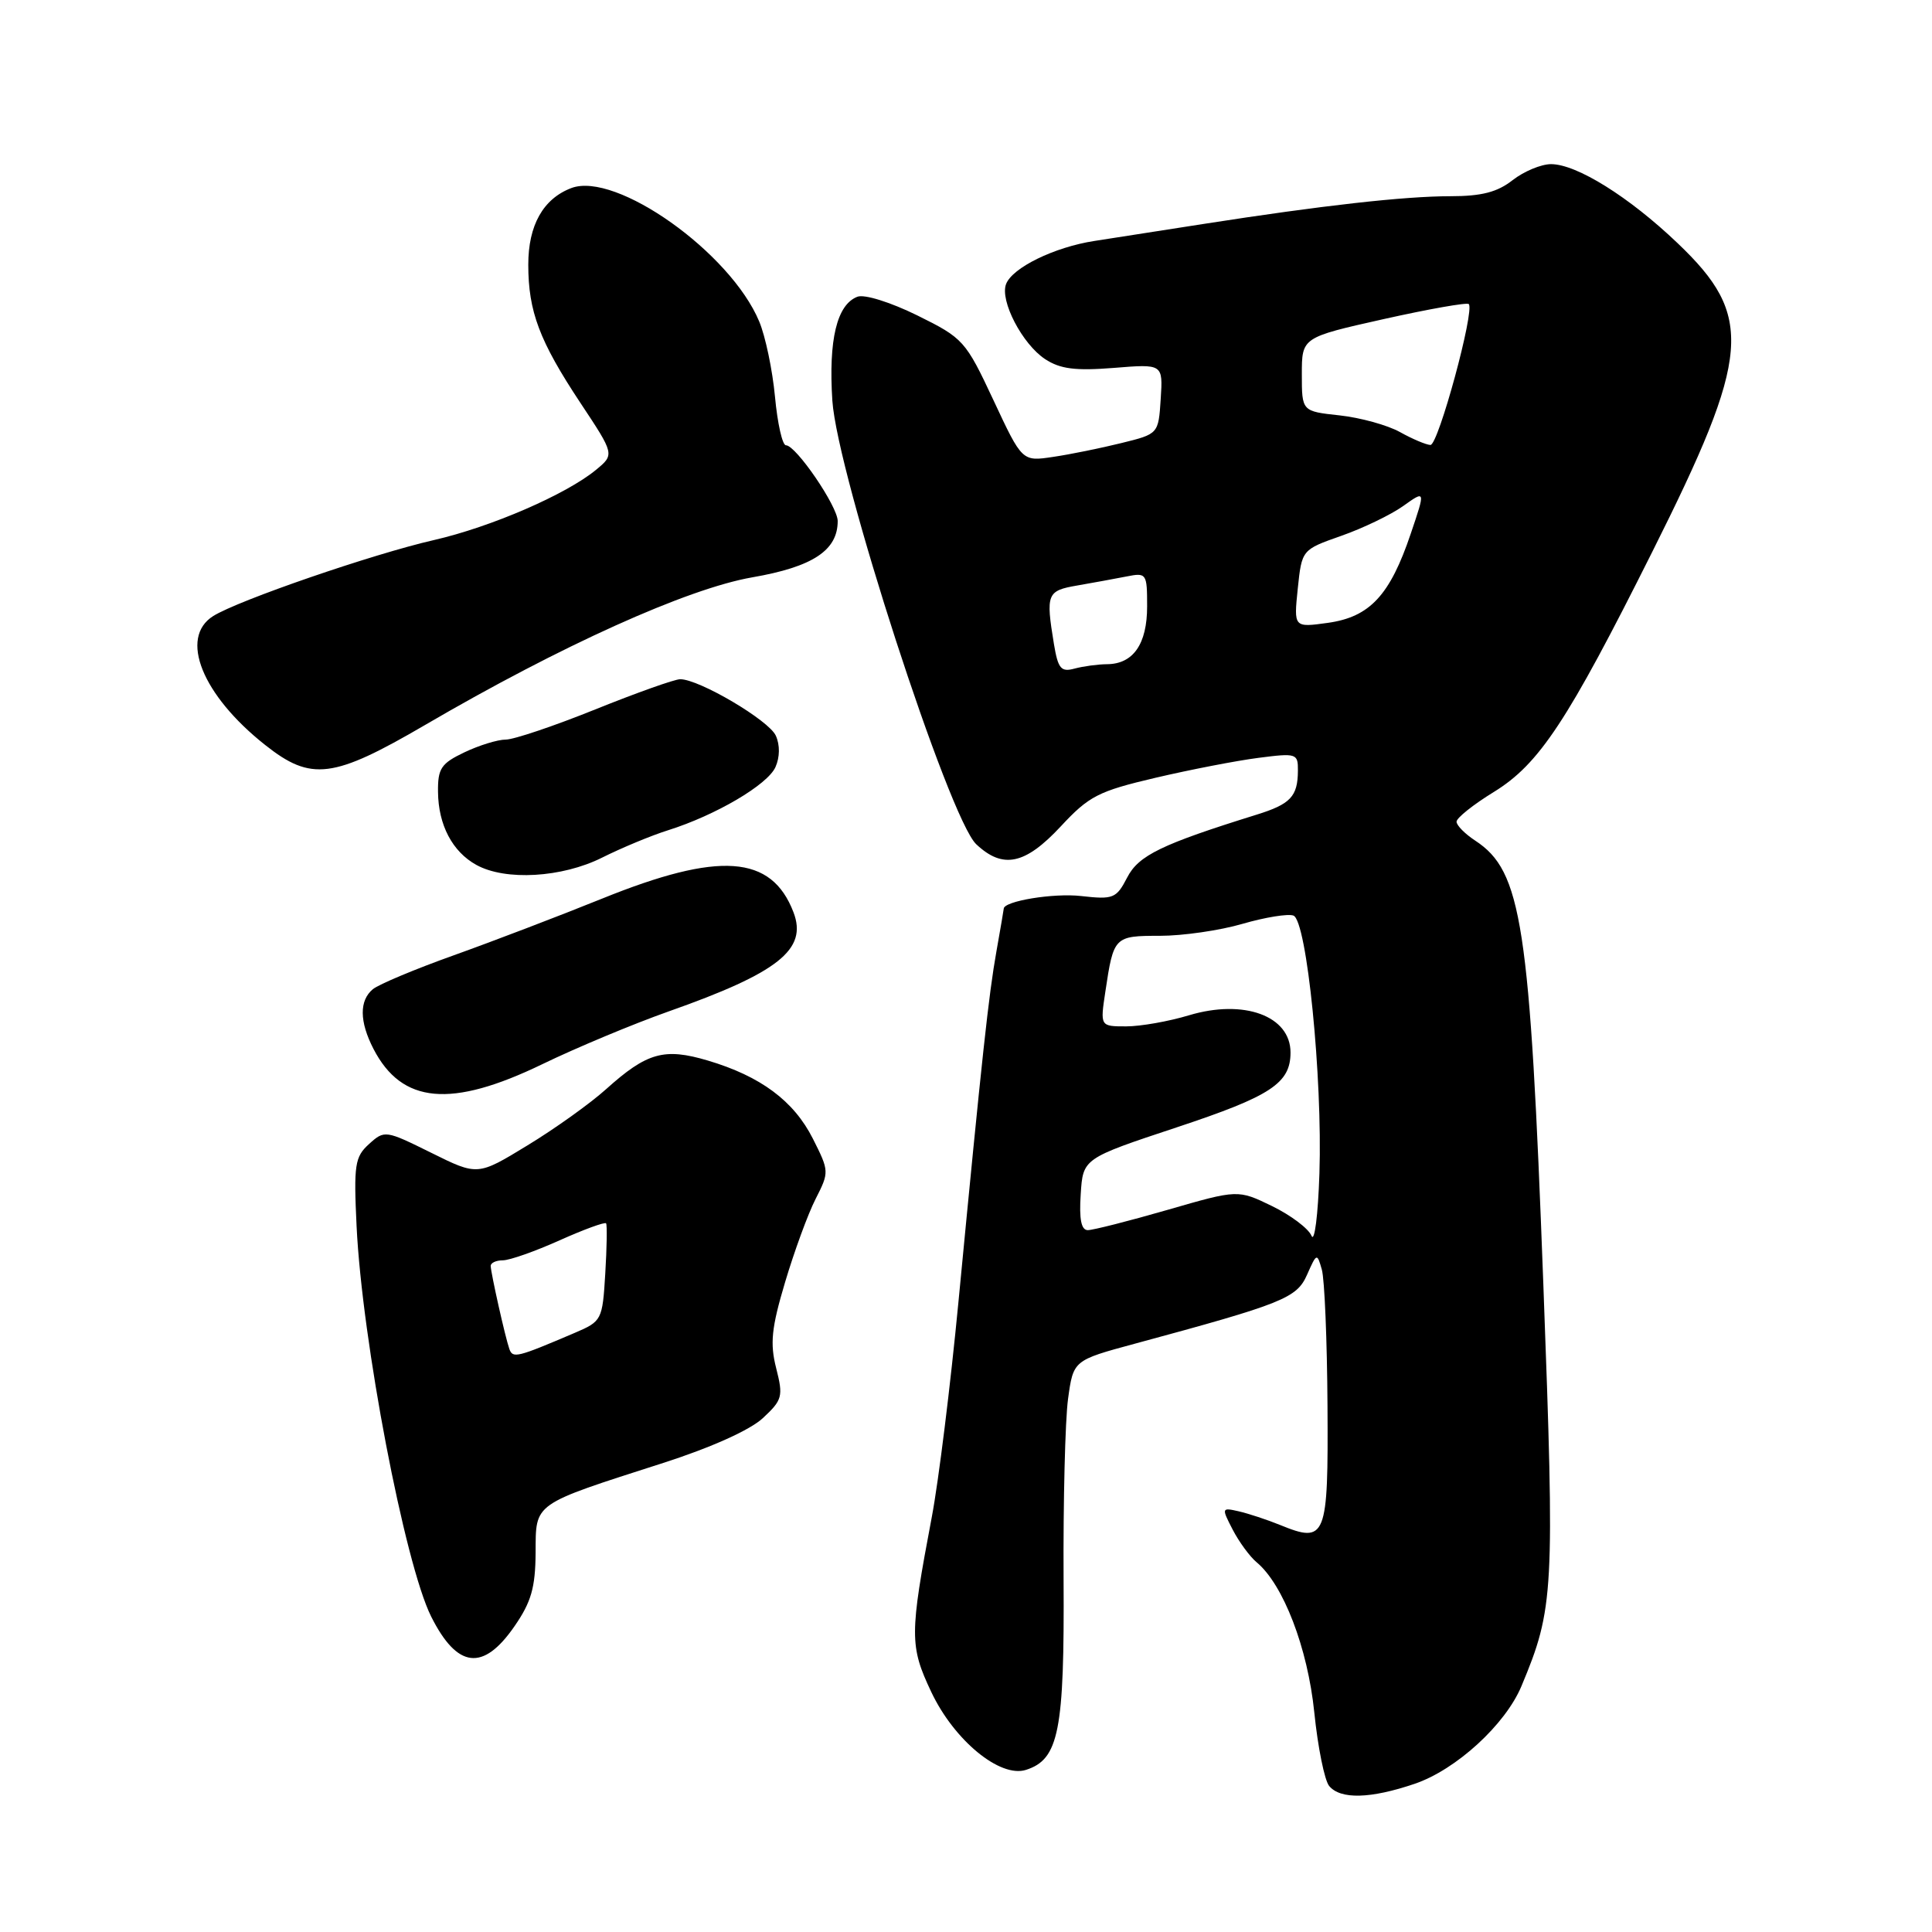 <?xml version="1.0" encoding="UTF-8" standalone="no"?>
<!DOCTYPE svg PUBLIC "-//W3C//DTD SVG 1.1//EN" "http://www.w3.org/Graphics/SVG/1.1/DTD/svg11.dtd" >
<svg xmlns="http://www.w3.org/2000/svg" xmlns:xlink="http://www.w3.org/1999/xlink" version="1.1" viewBox="0 0 256 256">
 <g >
 <path fill="currentColor"
d=" M 187.46 236.36 C 192.95 234.49 199.47 228.52 201.60 223.42 C 205.91 213.11 206.02 211.02 204.50 170.16 C 202.72 122.37 201.65 115.44 195.48 111.39 C 194.12 110.50 193.00 109.37 193.00 108.88 C 193.00 108.38 195.22 106.61 197.94 104.94 C 203.96 101.24 207.70 95.57 218.93 73.13 C 232.03 46.98 232.45 41.90 222.29 32.22 C 215.86 26.08 208.91 21.75 205.52 21.75 C 204.21 21.75 201.92 22.71 200.43 23.87 C 198.41 25.46 196.33 26.00 192.17 26.00 C 186.11 26.00 175.13 27.23 159.50 29.67 C 154.00 30.53 147.47 31.54 145.00 31.93 C 139.70 32.75 134.14 35.47 133.31 37.64 C 132.46 39.84 135.47 45.61 138.49 47.59 C 140.49 48.90 142.50 49.15 147.58 48.75 C 154.10 48.22 154.10 48.22 153.80 52.86 C 153.50 57.50 153.50 57.50 148.58 58.71 C 145.87 59.38 141.81 60.21 139.55 60.54 C 135.44 61.16 135.44 61.16 131.64 53.03 C 127.94 45.13 127.65 44.81 121.54 41.79 C 117.98 40.04 114.53 38.96 113.61 39.32 C 110.89 40.36 109.77 45.01 110.29 53.08 C 110.93 62.81 125.74 108.46 129.36 111.87 C 132.89 115.19 135.83 114.57 140.54 109.52 C 144.30 105.47 145.53 104.84 153.11 103.06 C 157.72 101.98 163.86 100.79 166.75 100.42 C 171.80 99.77 172.00 99.83 171.98 102.12 C 171.96 105.54 171.01 106.55 166.50 107.95 C 153.91 111.87 150.87 113.34 149.36 116.27 C 147.92 119.05 147.53 119.21 143.26 118.73 C 139.60 118.31 133.00 119.40 133.00 120.41 C 133.00 120.53 132.56 123.08 132.03 126.07 C 131.01 131.79 130.13 139.86 127.00 172.50 C 125.95 183.50 124.36 196.32 123.47 201.00 C 120.52 216.61 120.51 218.09 123.40 224.20 C 126.43 230.61 132.51 235.61 135.94 234.52 C 140.31 233.13 141.05 229.38 140.93 209.26 C 140.87 198.94 141.14 188.19 141.52 185.38 C 142.22 180.25 142.22 180.25 150.36 178.05 C 170.07 172.72 171.83 172.01 173.20 168.89 C 174.47 166.02 174.52 166.01 175.15 168.23 C 175.51 169.48 175.85 177.60 175.90 186.28 C 176.01 203.83 175.72 204.56 169.60 202.06 C 167.90 201.37 165.44 200.56 164.15 200.26 C 161.86 199.74 161.84 199.79 163.34 202.69 C 164.18 204.31 165.61 206.26 166.51 207.01 C 170.04 209.94 173.28 218.37 174.15 226.90 C 174.62 231.52 175.51 235.91 176.12 236.65 C 177.62 238.46 181.61 238.35 187.46 236.36 Z  M 68.17 215.49 C 70.39 212.29 70.94 210.36 70.97 205.75 C 71.01 199.05 70.44 199.45 87.90 193.84 C 94.24 191.80 99.38 189.49 101.08 187.91 C 103.67 185.50 103.80 185.04 102.85 181.30 C 102.01 178.01 102.22 175.96 104.03 169.89 C 105.24 165.83 107.05 160.87 108.07 158.87 C 109.89 155.30 109.88 155.19 107.71 150.88 C 105.18 145.87 100.79 142.61 93.80 140.53 C 88.01 138.81 85.73 139.45 80.30 144.33 C 78.21 146.21 73.53 149.56 69.89 151.77 C 63.29 155.80 63.29 155.80 57.14 152.75 C 51.08 149.75 50.95 149.73 48.90 151.59 C 47.02 153.29 46.86 154.32 47.25 162.49 C 47.98 177.65 53.63 207.19 57.13 214.20 C 60.59 221.09 64.02 221.50 68.17 215.49 Z  M 71.86 141.01 C 76.40 138.81 83.91 135.68 88.54 134.04 C 103.15 128.89 107.03 125.81 105.14 120.88 C 102.23 113.27 95.32 112.78 79.76 119.08 C 74.12 121.36 65.30 124.73 60.16 126.57 C 55.03 128.40 50.19 130.43 49.41 131.07 C 47.59 132.58 47.62 135.36 49.49 138.99 C 53.26 146.27 59.77 146.86 71.86 141.01 Z  M 79.78 113.64 C 82.38 112.34 86.30 110.71 88.50 110.02 C 94.83 108.03 101.70 103.99 102.75 101.65 C 103.34 100.33 103.36 98.72 102.80 97.48 C 101.89 95.45 92.65 90.00 90.13 90.00 C 89.40 90.00 84.34 91.80 78.88 94.00 C 73.42 96.20 68.08 98.00 67.01 98.00 C 65.94 98.00 63.48 98.76 61.53 99.69 C 58.45 101.16 58.00 101.82 58.04 104.94 C 58.08 109.30 59.94 112.85 63.11 114.60 C 66.96 116.74 74.47 116.30 79.78 113.64 Z  M 56.33 96.06 C 74.33 85.55 91.07 78.00 99.68 76.50 C 107.70 75.11 111.00 72.93 111.00 69.04 C 111.00 67.10 105.47 59.00 104.14 59.00 C 103.67 59.00 103.02 56.11 102.69 52.57 C 102.36 49.04 101.42 44.55 100.60 42.60 C 96.79 33.46 81.60 22.68 75.70 24.92 C 71.97 26.34 70.00 29.85 70.00 35.07 C 70.00 41.27 71.48 45.19 76.89 53.36 C 81.44 60.22 81.44 60.22 78.97 62.26 C 75.01 65.52 65.06 69.83 57.50 71.56 C 49.39 73.41 31.54 79.56 28.25 81.63 C 23.71 84.49 26.77 92.10 35.13 98.71 C 41.23 103.55 44.13 103.18 56.33 96.06 Z  M 173.78 163.75 C 173.39 162.79 171.03 161.02 168.55 159.81 C 164.03 157.62 164.03 157.62 154.72 160.31 C 149.59 161.79 144.83 163.00 144.14 163.00 C 143.27 163.00 142.98 161.55 143.20 158.25 C 143.50 153.50 143.50 153.50 155.92 149.38 C 168.41 145.24 171.00 143.54 171.00 139.46 C 171.00 134.61 164.82 132.35 157.55 134.53 C 154.87 135.34 151.13 136.00 149.23 136.00 C 145.77 136.00 145.77 136.00 146.47 131.37 C 147.56 124.09 147.64 124.00 153.70 124.00 C 156.72 124.00 161.65 123.29 164.65 122.41 C 167.65 121.54 170.69 121.05 171.39 121.32 C 173.16 122.00 175.25 142.78 174.83 155.50 C 174.65 161.00 174.18 164.71 173.78 163.75 Z  M 139.65 85.33 C 138.56 78.68 138.72 78.27 142.75 77.58 C 144.81 77.22 147.74 76.69 149.25 76.39 C 151.92 75.86 152.00 75.97 152.00 80.35 C 152.00 85.34 150.16 87.99 146.68 88.01 C 145.48 88.02 143.55 88.28 142.39 88.59 C 140.59 89.08 140.20 88.62 139.65 85.33 Z  M 171.96 78.00 C 172.50 72.84 172.50 72.84 177.73 71.00 C 180.61 69.99 184.30 68.21 185.93 67.05 C 188.89 64.94 188.89 64.94 186.93 70.72 C 184.18 78.88 181.51 81.75 175.96 82.53 C 171.43 83.16 171.43 83.16 171.96 78.00 Z  M 185.50 57.25 C 183.85 56.33 180.25 55.34 177.50 55.04 C 172.50 54.50 172.50 54.50 172.50 49.60 C 172.50 44.71 172.50 44.71 183.35 42.28 C 189.31 40.95 194.39 40.05 194.62 40.29 C 195.44 41.11 190.58 59.00 189.54 58.96 C 188.97 58.94 187.15 58.17 185.50 57.25 Z  M 67.49 178.74 C 66.95 177.21 65.06 168.78 65.02 167.75 C 65.01 167.34 65.73 167.00 66.62 167.00 C 67.52 167.00 70.90 165.81 74.15 164.35 C 77.39 162.90 80.16 161.89 80.31 162.10 C 80.46 162.32 80.41 165.32 80.20 168.77 C 79.83 174.92 79.74 175.08 76.16 176.61 C 68.48 179.89 67.94 180.02 67.49 178.74 Z "/>
</g>
</svg>